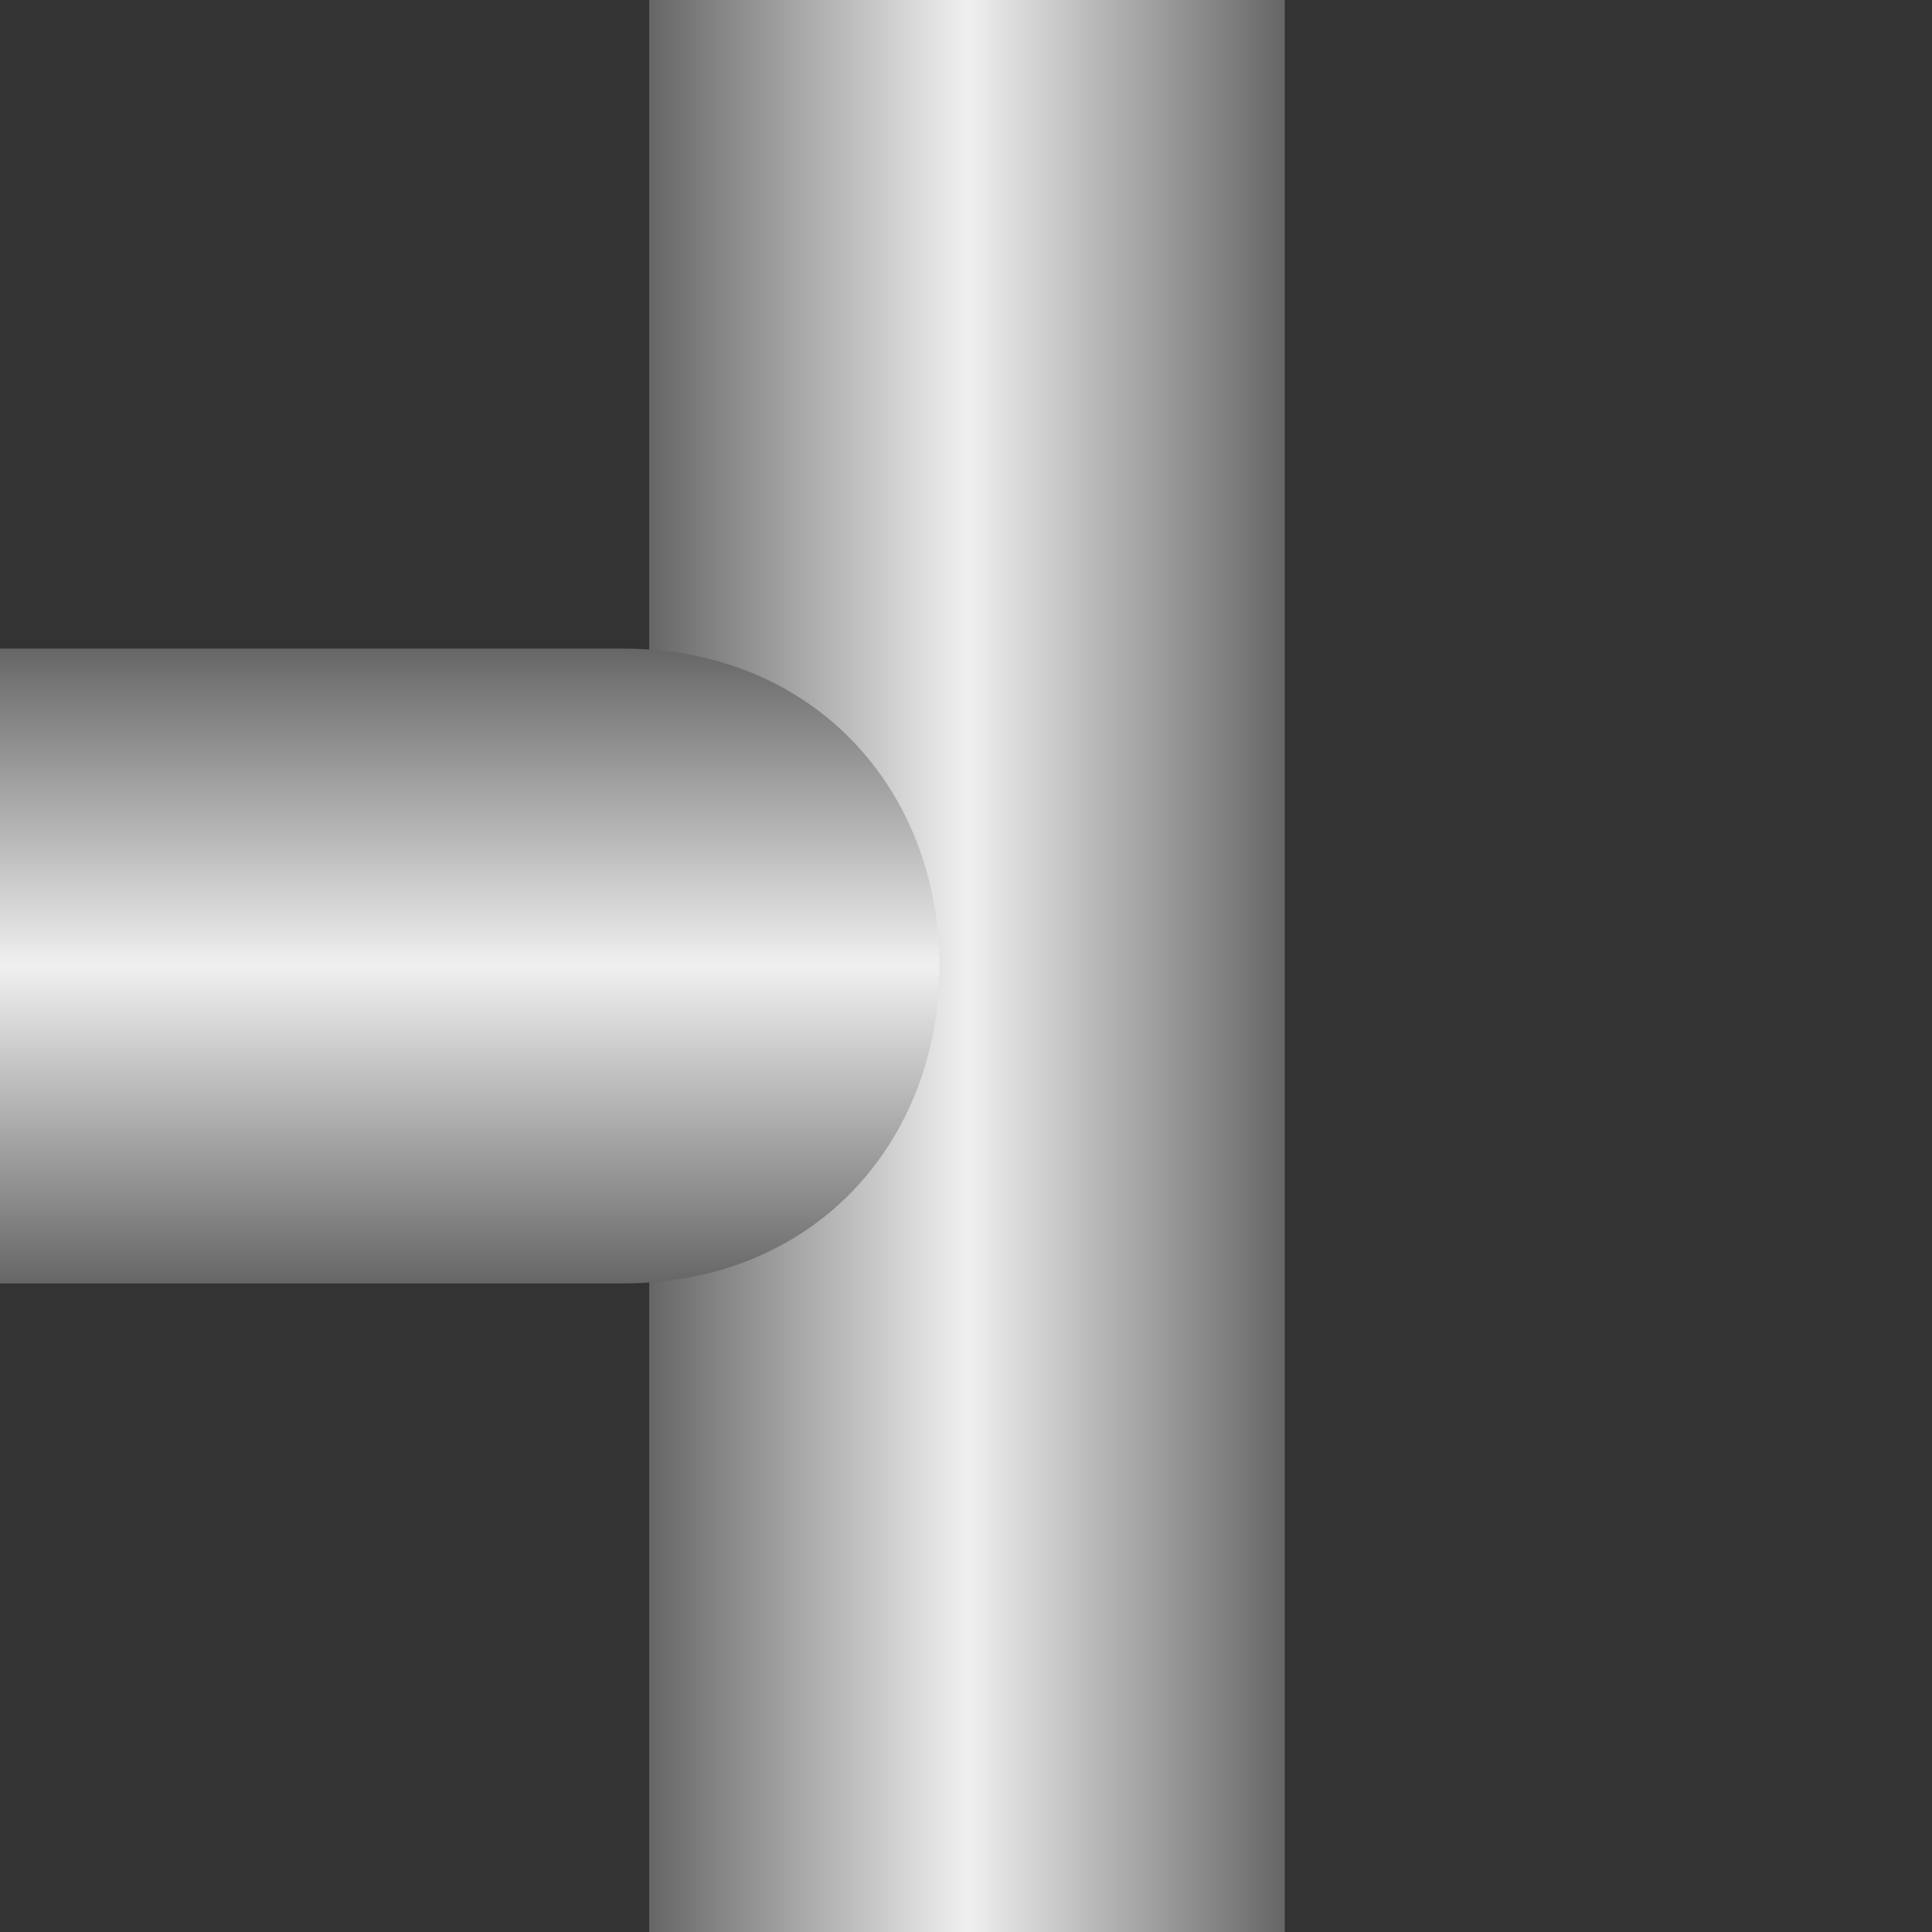 <svg id="Layer_1" data-name="Layer 1" xmlns="http://www.w3.org/2000/svg" xmlns:xlink="http://www.w3.org/1999/xlink" viewBox="0 0 1000 1000"><rect x="0" y="0" width="1000" height="1000" fill="#333333" stroke="none"/><defs><style>.cls-1{fill:url(#未命名的渐变_166);}.cls-2{fill:url(#未命名的渐变_187);}</style><linearGradient id="未命名的渐变_166" x1="-1804.85" y1="287.78" x2="-1475.89" y2="287.78" gradientTransform="matrix(-1, 0, 0, 1, -1139.85, 212.22)" gradientUnits="userSpaceOnUse"><stop offset="0" stop-color="#666"/><stop offset="0.5" stop-color="#f0f0f0"/><stop offset="1" stop-color="#666"/></linearGradient><linearGradient id="未命名的渐变_187" x1="-1382.96" y1="452.06" x2="-1382.96" y2="123.49" xlink:href="#未命名的渐变_166"/></defs><title>06</title><rect class="cls-1" x="336.04" width="328.96" height="1000"/><path class="cls-2" d="M322.57,664.29c99.23,0,163.65-73.56,163.65-164.29S421.8,335.72,322.57,335.72H0V664.29Z"/></svg>